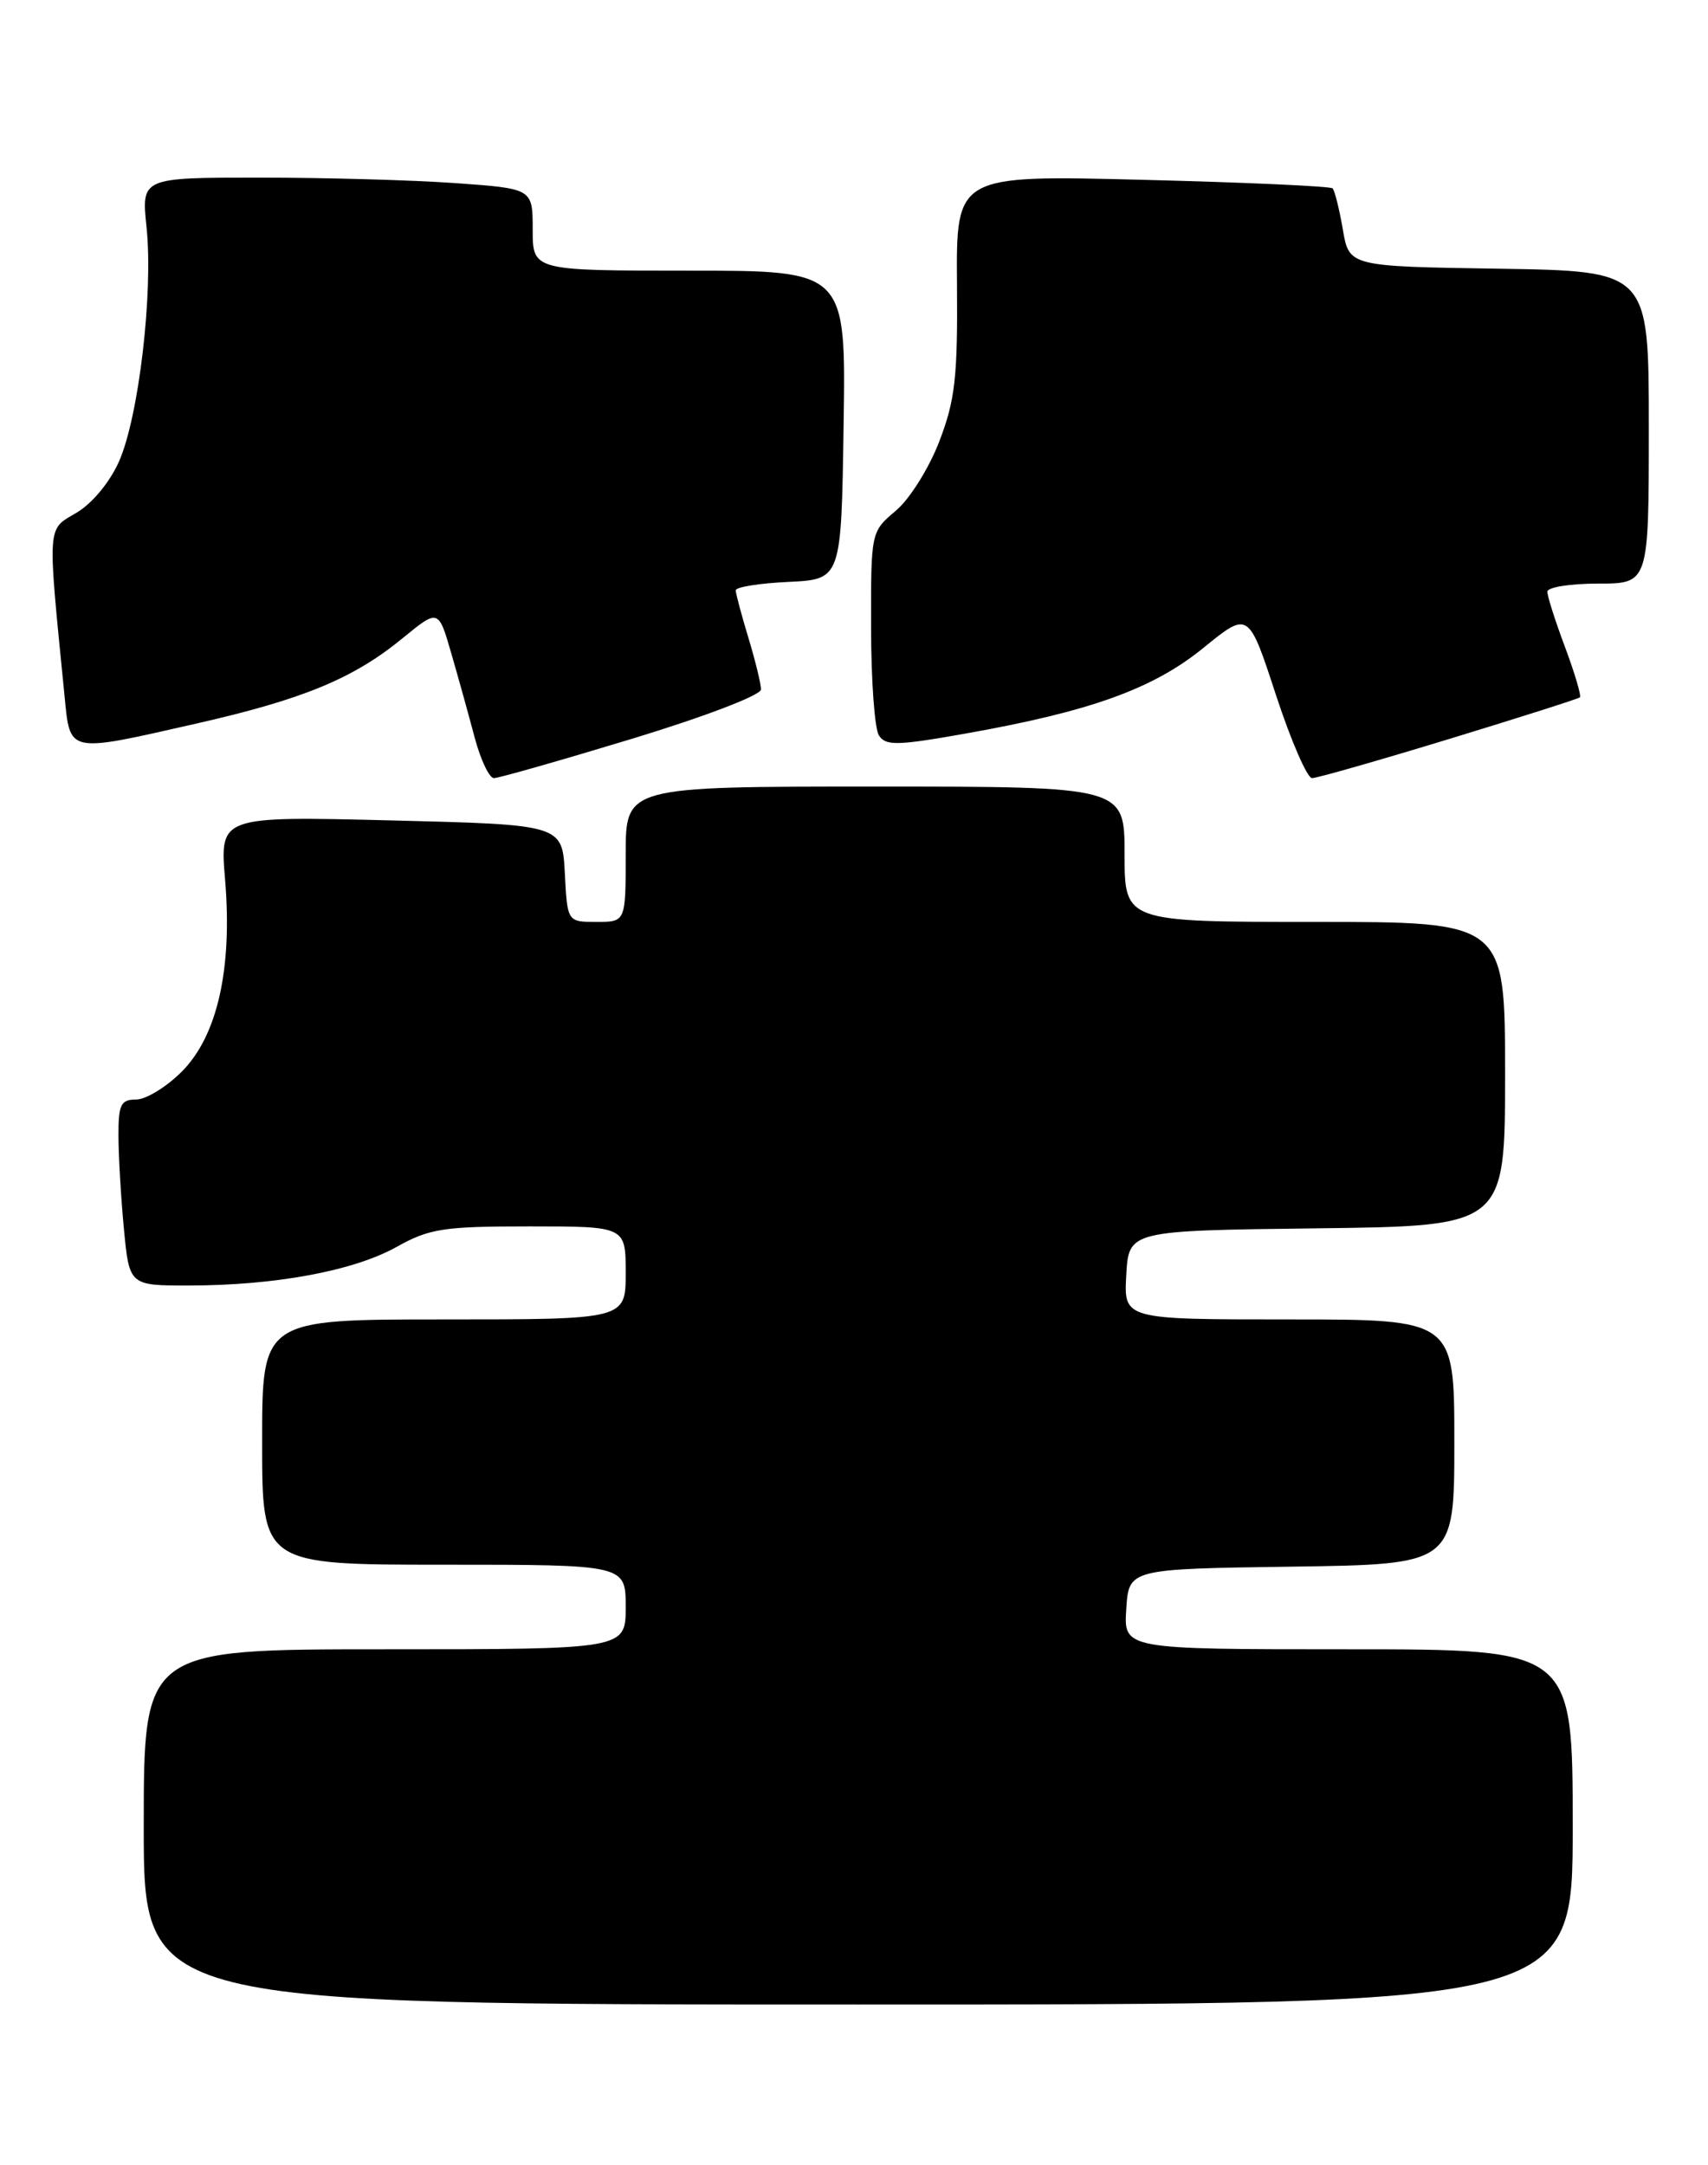 <?xml version="1.0" encoding="UTF-8" standalone="no"?>
<!DOCTYPE svg PUBLIC "-//W3C//DTD SVG 1.1//EN" "http://www.w3.org/Graphics/SVG/1.1/DTD/svg11.dtd" >
<svg xmlns="http://www.w3.org/2000/svg" xmlns:xlink="http://www.w3.org/1999/xlink" version="1.1" viewBox="0 0 202 256">
 <g >
 <path fill="currentColor"
d=" M 186.00 216.00 C 186.00 195.00 186.00 195.00 159.45 195.00 C 132.89 195.00 132.89 195.00 133.20 190.25 C 133.50 185.50 133.50 185.50 152.75 185.23 C 172.00 184.96 172.00 184.96 172.00 170.48 C 172.00 156.00 172.00 156.00 152.45 156.00 C 132.90 156.00 132.90 156.00 133.20 150.75 C 133.50 145.50 133.50 145.50 155.75 145.23 C 178.00 144.96 178.00 144.96 178.00 126.98 C 178.00 109.00 178.00 109.00 155.50 109.00 C 133.00 109.00 133.00 109.00 133.00 101.00 C 133.00 93.00 133.00 93.00 103.50 93.00 C 74.00 93.00 74.00 93.00 74.00 101.00 C 74.00 109.00 74.00 109.00 70.55 109.00 C 67.10 109.00 67.10 109.00 66.80 103.25 C 66.50 97.50 66.50 97.50 46.25 97.00 C 25.99 96.50 25.99 96.50 26.62 104.00 C 27.50 114.56 25.71 122.49 21.48 126.72 C 19.68 128.52 17.26 130.00 16.10 130.00 C 14.29 130.00 14.00 130.60 14.01 134.25 C 14.01 136.59 14.30 141.54 14.65 145.25 C 15.29 152.00 15.29 152.00 22.39 151.99 C 32.57 151.98 41.82 150.26 46.88 147.44 C 50.80 145.25 52.43 145.00 62.63 145.00 C 74.00 145.00 74.00 145.00 74.00 150.50 C 74.00 156.00 74.00 156.00 52.50 156.00 C 31.00 156.00 31.00 156.00 31.00 170.50 C 31.00 185.00 31.00 185.00 52.50 185.00 C 74.00 185.00 74.00 185.00 74.00 190.00 C 74.00 195.00 74.00 195.00 45.50 195.00 C 17.00 195.00 17.00 195.00 17.00 216.00 C 17.00 237.00 17.00 237.00 101.50 237.00 C 186.00 237.00 186.00 237.00 186.00 216.00 Z  M 74.71 87.36 C 83.33 84.74 90.00 82.19 90.00 81.52 C 90.00 80.86 89.33 78.11 88.51 75.41 C 87.69 72.71 87.02 70.18 87.01 69.80 C 87.00 69.41 89.81 68.96 93.25 68.80 C 99.50 68.50 99.50 68.50 99.77 50.25 C 100.05 32.00 100.05 32.00 81.52 32.00 C 63.00 32.00 63.00 32.00 63.00 27.15 C 63.00 22.30 63.00 22.30 53.85 21.65 C 48.81 21.29 38.40 21.00 30.70 21.00 C 16.72 21.00 16.72 21.00 17.33 26.86 C 18.14 34.59 16.41 49.28 14.08 54.55 C 12.99 57.01 10.90 59.53 9.04 60.63 C 5.53 62.69 5.59 61.71 7.63 82.25 C 8.31 89.13 7.85 89.04 23.22 85.55 C 35.86 82.68 41.79 80.23 47.60 75.47 C 51.85 71.99 51.85 71.99 53.37 77.24 C 54.21 80.13 55.46 84.64 56.15 87.25 C 56.85 89.86 57.87 92.00 58.42 92.00 C 58.97 92.00 66.30 89.91 74.71 87.36 Z  M 171.36 87.38 C 179.69 84.84 186.66 82.62 186.85 82.45 C 187.04 82.28 186.25 79.62 185.10 76.53 C 183.94 73.45 183.00 70.49 183.00 69.96 C 183.00 69.43 185.70 69.00 189.00 69.00 C 195.00 69.00 195.00 69.00 195.00 50.52 C 195.00 32.05 195.00 32.05 177.28 31.77 C 159.55 31.50 159.55 31.50 158.81 27.11 C 158.39 24.70 157.85 22.52 157.60 22.27 C 157.35 22.02 147.23 21.56 135.12 21.26 C 113.08 20.70 113.08 20.70 113.18 33.60 C 113.27 44.64 112.96 47.32 111.08 52.21 C 109.87 55.36 107.57 59.03 105.94 60.39 C 103.00 62.87 103.00 62.88 103.02 74.19 C 103.02 80.41 103.44 86.15 103.94 86.94 C 104.74 88.20 106.09 88.17 114.20 86.73 C 128.97 84.11 136.38 81.45 142.35 76.58 C 147.66 72.26 147.66 72.26 150.89 82.13 C 152.67 87.56 154.60 92.00 155.17 92.00 C 155.75 92.00 163.03 89.92 171.36 87.38 Z "/>
</g>
</svg>